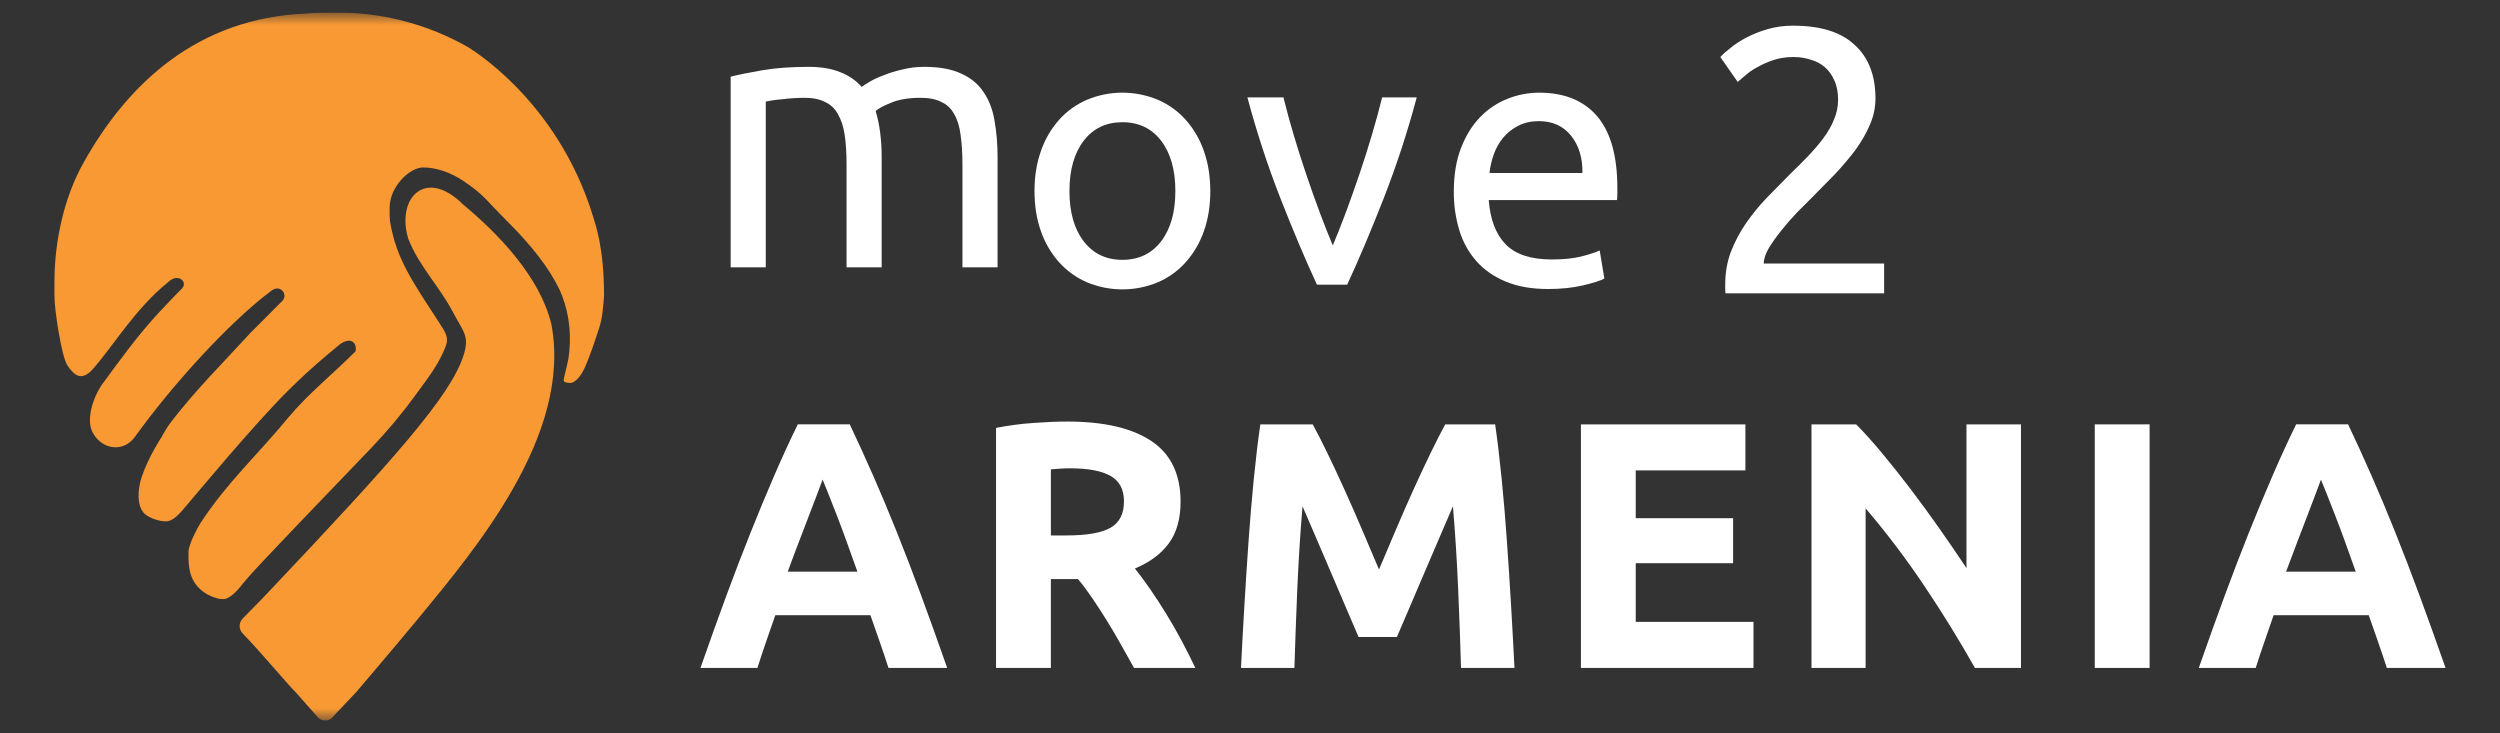 <svg width="150" height="44" viewBox="0 0 150 44" fill="none" xmlns="http://www.w3.org/2000/svg">
    <rect x="0" y="0" width="150" height="44" fill="#333333" stroke="none"/>
    <g clip-path="url(#clip0_2890_3977)">
        <mask id="mask0_2890_3977" style="mask-type:luminance" maskUnits="userSpaceOnUse" x="0" y="0" width="150" height="44">
            <path d="M150 0.75H0V43.25H150V0.75Z" fill="white"/>
        </mask>
        <g mask="url(#mask0_2890_3977)">
            <path d="M27.8 12.28C25.532 10.016 23.764 11.885 24.493 14.314C25.102 15.914 26.375 17.201 27.164 18.707C27.789 19.901 28.202 20.151 27.8 21.363C27 23.777 23.778 27.425 15.9 35.742C15.673 35.981 16.25 35.385 14.557 37.118C14.443 37.236 14.379 37.394 14.378 37.557C14.377 37.721 14.44 37.879 14.553 37.998C15.653 39.133 17.435 41.262 17.744 41.538L19.111 43.081C19.174 43.138 19.249 43.18 19.33 43.206C19.411 43.231 19.496 43.239 19.581 43.229C19.665 43.219 19.746 43.191 19.818 43.147C19.891 43.103 19.953 43.044 20.001 42.974L21.364 41.538C21.364 41.538 24.005 38.438 25.15 37.043C28.455 33.022 34.369 26.073 33.076 19.423C32.372 16.588 29.917 14.044 27.8 12.28Z" fill="#F89934"/>
            <path d="M15.045 19.952C14.971 20.022 15.111 19.877 15.045 19.952V19.952Z" fill="#F89934"/>
            <path d="M10.104 16.918C10.062 16.96 10.151 16.88 10.104 16.918V16.918Z" fill="#F89934"/>
            <path d="M33.03 16.402C32.123 14.96 30.901 13.74 29.987 12.822C29.219 12.051 29.006 11.663 27.8 10.855C27.05 10.355 26.191 10.047 25.387 10.047C24.582 10.047 23.376 11.194 23.376 12.472C23.376 13.28 23.376 13.28 23.576 14.107C24.063 16.138 25.497 17.966 26.595 19.746C26.866 20.186 26.86 20.468 26.745 20.767C26.476 21.473 26.081 22.124 25.637 22.735L24.92 23.718C24.12 24.816 23.248 25.86 22.309 26.842C19.79 29.48 15.34 34.068 14.716 34.842C14.354 35.292 13.995 35.758 13.569 35.917C13.239 36.04 12.482 35.779 12.039 35.378C11.378 34.778 11.284 34.067 11.312 33.083C11.324 32.672 11.835 31.677 12.039 31.367C13.658 28.911 15.334 27.425 17.345 25C18.437 23.683 20.104 22.315 21.311 21.1C21.418 20.993 21.367 20.15 20.561 20.55C20.556 20.553 20.547 20.559 20.542 20.562C20.537 20.565 20.421 20.637 20.421 20.637C20.421 20.637 19.211 21.618 18.344 22.423C17.966 22.784 17.601 23.123 17.344 23.379C15.263 25.435 11.702 29.734 11.151 30.379C10.845 30.738 10.541 31.108 10.167 31.248C9.876 31.357 9.19 31.193 8.778 30.909C8.164 30.486 8.261 29.345 8.496 28.635C8.896 27.423 9.703 26.21 9.703 26.21C9.868 25.891 10.06 25.587 10.278 25.301C11.744 23.395 13.321 21.834 14.973 20.031C15.01 19.99 15.032 19.966 15.046 19.95C15.099 19.9 15.261 19.741 15.686 19.313L16.893 18.101C17.343 17.723 16.843 17.03 16.305 17.428C13.724 19.342 10.25 23.21 8.094 26.213C7.428 27.14 6.144 27.017 5.565 25.959C5.127 25.159 5.62 23.759 6.151 23.03C8.494 19.807 9.08 19.221 10.507 17.726L10.907 17.321C11.307 16.917 10.682 16.355 10.102 16.917C8.092 18.534 6.762 20.813 5.563 22.151C4.917 22.871 4.472 22.575 4.035 21.906C3.689 21.374 3.253 18.511 3.266 17.726C3.271 17.43 3.261 17.157 3.269 16.669C3.27 16.633 3.275 16.598 3.284 16.563C3.277 16.559 3.266 16.917 3.266 16.917V16.841C3.281 14.447 3.837 11.867 5.004 9.776C7.723 4.906 11.917 1.109 18.287 0.816C18.791 0.766 19.658 0.743 20.157 0.752C20.171 0.752 19.416 0.752 19.43 0.752H20.489C20.619 0.752 19.944 0.752 20.075 0.752H20.121C22.704 0.733 25.252 1.345 27.544 2.535C27.694 2.613 27.847 2.695 28.012 2.788C28.012 2.788 33.425 5.884 35.593 13.019C35.737 13.492 36.243 14.896 36.243 17.725C36.243 17.844 36.196 18.362 36.143 18.792C36.104 19.1 36.037 19.405 35.943 19.701C35.743 20.317 35.329 21.574 35.032 22.171C34.632 22.979 34.228 22.979 34.228 22.979C34.228 22.979 33.826 22.979 33.823 22.836C33.82 22.671 33.982 22.126 34.102 21.543C34.299 20.266 34.19 18.953 33.725 17.743C33.659 17.572 33.589 17.411 33.512 17.256C33.371 16.972 33.212 16.697 33.042 16.428L33.03 16.402Z" fill="#F89934"/>
            <path d="M43.84 4.6C44.323 4.479 44.957 4.351 45.742 4.215C46.543 4.079 47.464 4.011 48.506 4.011C49.261 4.011 49.895 4.117 50.408 4.328C50.922 4.525 51.352 4.819 51.699 5.212C51.805 5.136 51.971 5.03 52.198 4.895C52.424 4.759 52.704 4.63 53.036 4.51C53.368 4.374 53.738 4.26 54.146 4.17C54.553 4.064 54.991 4.011 55.459 4.011C56.365 4.011 57.105 4.147 57.679 4.419C58.253 4.676 58.698 5.046 59.016 5.529C59.348 6.012 59.567 6.586 59.672 7.25C59.793 7.915 59.854 8.639 59.854 9.425V16.039H57.747V9.878C57.747 9.183 57.709 8.587 57.634 8.088C57.573 7.59 57.445 7.175 57.249 6.843C57.068 6.51 56.811 6.269 56.479 6.118C56.162 5.952 55.746 5.869 55.233 5.869C54.523 5.869 53.934 5.967 53.466 6.163C53.013 6.344 52.704 6.51 52.538 6.661C52.658 7.054 52.749 7.484 52.809 7.952C52.87 8.421 52.9 8.911 52.9 9.425V16.039H50.793V9.878C50.793 9.183 50.756 8.587 50.68 8.088C50.605 7.59 50.469 7.175 50.272 6.843C50.091 6.51 49.835 6.269 49.502 6.118C49.185 5.952 48.778 5.869 48.279 5.869C48.068 5.869 47.841 5.876 47.6 5.891C47.358 5.906 47.124 5.929 46.898 5.959C46.686 5.974 46.49 5.997 46.309 6.027C46.127 6.057 46.007 6.08 45.946 6.095V16.039H43.84V4.6Z" fill="white"/>
            <path d="M112.528 5.912C112.528 6.456 112.415 6.984 112.188 7.498C111.976 7.996 111.69 8.494 111.328 8.993C110.965 9.476 110.557 9.959 110.104 10.442C109.651 10.91 109.198 11.371 108.745 11.824C108.488 12.081 108.187 12.383 107.839 12.73C107.507 13.077 107.19 13.44 106.888 13.817C106.586 14.195 106.329 14.557 106.118 14.904C105.922 15.252 105.823 15.554 105.823 15.81H113.048V17.6H103.535C103.52 17.509 103.513 17.419 103.513 17.328C103.513 17.237 103.513 17.154 103.513 17.079C103.513 16.369 103.626 15.712 103.853 15.108C104.094 14.489 104.404 13.908 104.781 13.364C105.159 12.82 105.581 12.307 106.049 11.824C106.518 11.341 106.978 10.873 107.431 10.419C107.809 10.057 108.164 9.702 108.496 9.355C108.843 8.993 109.146 8.638 109.402 8.29C109.674 7.928 109.885 7.558 110.036 7.18C110.202 6.803 110.285 6.403 110.285 5.98C110.285 5.527 110.21 5.142 110.059 4.825C109.923 4.508 109.734 4.243 109.493 4.032C109.251 3.821 108.964 3.67 108.632 3.579C108.315 3.473 107.975 3.421 107.612 3.421C107.174 3.421 106.774 3.481 106.412 3.602C106.049 3.723 105.725 3.866 105.438 4.032C105.152 4.183 104.91 4.349 104.714 4.53C104.517 4.697 104.366 4.825 104.26 4.915L103.219 3.421C103.355 3.27 103.558 3.088 103.83 2.877C104.102 2.65 104.427 2.439 104.804 2.243C105.182 2.046 105.604 1.88 106.072 1.744C106.54 1.608 107.047 1.541 107.59 1.541C109.236 1.541 110.466 1.926 111.282 2.696C112.112 3.451 112.528 4.523 112.528 5.912Z" fill="white"/>
            <path d="M72.618 11.461C72.618 12.355 72.488 13.162 72.229 13.882C71.99 14.567 71.619 15.199 71.137 15.741C70.672 16.258 70.101 16.667 69.462 16.941C68.791 17.219 68.071 17.363 67.344 17.363C66.617 17.363 65.897 17.219 65.226 16.941C64.587 16.667 64.016 16.258 63.551 15.741C63.068 15.199 62.697 14.567 62.459 13.882C62.2 13.161 62.07 12.354 62.07 11.461C62.07 10.582 62.2 9.779 62.459 9.051C62.696 8.362 63.067 7.727 63.551 7.182C64.016 6.665 64.587 6.256 65.226 5.982C65.897 5.703 66.617 5.56 67.344 5.56C68.071 5.56 68.791 5.703 69.462 5.982C70.101 6.256 70.672 6.665 71.137 7.182C71.621 7.727 71.992 8.362 72.229 9.051C72.488 9.779 72.618 10.582 72.618 11.461ZM70.521 11.461C70.521 10.194 70.237 9.189 69.668 8.446C69.099 7.703 68.324 7.332 67.344 7.333C66.364 7.333 65.589 7.704 65.021 8.446C64.452 9.188 64.168 10.193 64.167 11.461C64.167 12.729 64.451 13.735 65.021 14.477C65.59 15.219 66.365 15.59 67.344 15.59C68.324 15.59 69.098 15.219 69.668 14.477C70.237 13.735 70.522 12.729 70.521 11.461Z" fill="white"/>
            <path d="M85.004 5.842C84.458 7.894 83.797 9.914 83.025 11.892C82.269 13.823 81.538 15.552 80.832 17.079H79.016C78.31 15.552 77.579 13.823 76.823 11.892C76.05 9.914 75.39 7.894 74.844 5.842H77.006C77.179 6.548 77.385 7.301 77.622 8.1C77.859 8.9 78.112 9.693 78.379 10.478C78.645 11.264 78.915 12.024 79.189 12.758C79.463 13.493 79.722 14.148 79.968 14.725C80.212 14.149 80.472 13.494 80.746 12.758C81.019 12.023 81.29 11.263 81.556 10.478C81.823 9.693 82.075 8.9 82.312 8.1C82.55 7.301 82.755 6.548 82.928 5.842H85.004Z" fill="white"/>
            <path d="M87.23 11.483C87.23 10.488 87.374 9.62 87.662 8.878C87.95 8.136 88.332 7.519 88.807 7.028C89.27 6.548 89.83 6.173 90.45 5.928C91.054 5.686 91.699 5.561 92.35 5.561C93.863 5.561 95.023 6.032 95.83 6.976C96.637 7.92 97.041 9.357 97.041 11.289V11.624C97.041 11.75 97.034 11.876 97.019 12.002H89.324C89.411 13.168 89.75 14.054 90.34 14.66C90.931 15.266 91.853 15.568 93.107 15.568C93.813 15.568 94.407 15.507 94.89 15.385C95.373 15.262 95.737 15.143 95.982 15.028L96.263 16.714C96.017 16.844 95.589 16.98 94.976 17.124C94.364 17.268 93.669 17.34 92.891 17.341C91.911 17.341 91.064 17.193 90.351 16.898C89.638 16.602 89.051 16.195 88.589 15.676C88.118 15.14 87.768 14.509 87.563 13.826C87.333 13.066 87.221 12.276 87.23 11.483ZM94.946 10.381C94.96 9.473 94.733 8.727 94.265 8.144C93.797 7.56 93.152 7.268 92.331 7.268C91.869 7.268 91.462 7.358 91.11 7.538C90.766 7.709 90.46 7.947 90.21 8.238C89.961 8.533 89.767 8.87 89.637 9.233C89.502 9.602 89.411 9.987 89.367 10.378L94.946 10.381Z" fill="white"/>
            <path d="M53.308 40.076C53.146 39.568 52.971 39.047 52.784 38.512C52.596 37.977 52.41 37.444 52.225 36.912H46.517C46.332 37.445 46.147 37.98 45.962 38.515C45.777 39.05 45.605 39.57 45.444 40.075H42.028C42.578 38.501 43.099 37.046 43.593 35.71C44.086 34.374 44.569 33.116 45.043 31.935C45.515 30.754 45.98 29.633 46.439 28.571C46.897 27.51 47.373 26.473 47.867 25.461H50.985C51.466 26.473 51.939 27.51 52.405 28.571C52.871 29.633 53.34 30.754 53.814 31.935C54.287 33.116 54.771 34.374 55.264 35.71C55.757 37.046 56.279 38.501 56.831 40.075L53.308 40.076ZM49.356 28.773C49.283 28.985 49.175 29.274 49.034 29.639C48.892 30.004 48.731 30.426 48.55 30.905C48.37 31.384 48.168 31.911 47.944 32.487C47.721 33.063 47.495 33.667 47.265 34.3H51.444C51.221 33.667 51.004 33.061 50.794 32.483C50.585 31.906 50.386 31.377 50.2 30.897C50.011 30.418 49.845 29.996 49.703 29.631C49.561 29.266 49.446 28.98 49.356 28.773Z" fill="white"/>
            <path d="M64.044 25.293C66.237 25.293 67.917 25.683 69.084 26.463C70.251 27.244 70.835 28.456 70.834 30.102C70.834 31.128 70.599 31.961 70.128 32.602C69.657 33.242 68.979 33.744 68.093 34.109C68.388 34.476 68.697 34.894 69.021 35.364C69.345 35.834 69.664 36.326 69.98 36.84C70.296 37.353 70.602 37.888 70.898 38.443C71.194 38.998 71.468 39.543 71.72 40.078H68.042C67.774 39.599 67.502 39.114 67.227 38.622C66.952 38.13 66.67 37.652 66.381 37.188C66.091 36.724 65.805 36.285 65.523 35.87C65.241 35.455 64.959 35.079 64.676 34.742H63.052V40.078H59.763V25.673C60.498 25.53 61.241 25.431 61.988 25.378C62.754 25.322 63.44 25.293 64.044 25.293ZM64.234 28.098C63.995 28.098 63.78 28.105 63.591 28.119L63.053 28.161V32.126H63.981C65.218 32.126 66.104 31.971 66.638 31.662C67.173 31.353 67.44 30.826 67.438 30.081C67.438 29.363 67.168 28.854 66.626 28.552C66.085 28.25 65.288 28.099 64.234 28.1V28.098Z" fill="white"/>
            <path d="M78.764 25.462C79.018 25.926 79.311 26.499 79.641 27.18C79.972 27.862 80.318 28.6 80.677 29.395C81.037 30.189 81.393 31.001 81.746 31.83L82.74 34.171C83.049 33.44 83.38 32.66 83.733 31.83C84.085 31.001 84.441 30.189 84.8 29.395C85.16 28.601 85.505 27.863 85.837 27.18C86.168 26.498 86.46 25.925 86.714 25.462H89.709C89.849 26.432 89.979 27.518 90.099 28.72C90.219 29.922 90.325 31.173 90.415 32.474C90.507 33.774 90.591 35.078 90.668 36.386C90.745 37.694 90.811 38.924 90.868 40.076H87.662C87.621 38.656 87.564 37.11 87.494 35.437C87.424 33.764 87.318 32.077 87.177 30.375C86.924 30.966 86.641 31.62 86.332 32.337C86.022 33.054 85.715 33.771 85.411 34.487C85.108 35.204 84.816 35.889 84.533 36.543C84.251 37.197 84.011 37.755 83.814 38.219H81.514C81.317 37.755 81.077 37.197 80.795 36.543C80.513 35.889 80.221 35.204 79.917 34.487C79.614 33.77 79.306 33.053 78.996 32.337C78.686 31.621 78.404 30.967 78.15 30.375C78.01 32.075 77.904 33.763 77.834 35.437C77.763 37.111 77.707 38.658 77.665 40.076H74.46C74.516 38.924 74.582 37.694 74.66 36.386C74.737 35.078 74.822 33.774 74.913 32.474C75.004 31.174 75.109 29.923 75.229 28.72C75.349 27.517 75.479 26.431 75.62 25.462H78.764Z" fill="white"/>
            <path d="M94.855 40.076V25.462H104.724V28.224H98.144V31.092H103.986V33.792H98.144V37.314H105.209V40.077L94.855 40.076Z" fill="white"/>
            <path d="M118.495 40.076C117.553 38.403 116.533 36.751 115.437 35.12C114.359 33.515 113.191 31.973 111.937 30.502V40.076H108.689V25.462H111.368C111.832 25.926 112.345 26.495 112.907 27.17C113.47 27.845 114.042 28.565 114.626 29.331C115.209 30.098 115.789 30.892 116.366 31.714C116.942 32.536 117.483 33.327 117.989 34.087V25.462H121.258V40.076H118.495Z" fill="white"/>
            <path d="M125.686 25.462H128.976V40.076H125.686V25.462Z" fill="white"/>
            <path d="M143.209 40.076C143.046 39.568 142.871 39.047 142.684 38.512C142.498 37.977 142.311 37.444 142.125 36.912H136.417C136.233 37.445 136.048 37.98 135.862 38.515C135.677 39.05 135.504 39.57 135.344 40.075H131.928C132.478 38.501 133 37.046 133.493 35.71C133.987 34.374 134.47 33.116 134.943 31.935C135.416 30.754 135.881 29.633 136.34 28.571C136.798 27.51 137.274 26.473 137.768 25.461H140.886C141.366 26.473 141.839 27.51 142.306 28.571C142.772 29.633 143.242 30.754 143.715 31.935C144.188 33.116 144.671 34.374 145.165 35.71C145.658 37.046 146.181 38.501 146.733 40.075L143.209 40.076ZM139.259 28.773C139.185 28.985 139.078 29.274 138.936 29.639C138.795 30.004 138.634 30.426 138.454 30.905C138.273 31.384 138.071 31.911 137.848 32.487C137.625 33.063 137.398 33.667 137.165 34.3H141.345C141.121 33.667 140.904 33.061 140.695 32.483C140.485 31.906 140.287 31.377 140.1 30.897C139.911 30.418 139.745 29.996 139.603 29.631C139.46 29.266 139.345 28.98 139.256 28.773H139.259Z" fill="white"/>
        </g>
    </g>
    <defs>
        <clipPath id="clip0_2890_3977">
            <rect width="150" height="42.5" fill="white" transform="translate(0 0.75)"/>
        </clipPath>
    </defs>
</svg>